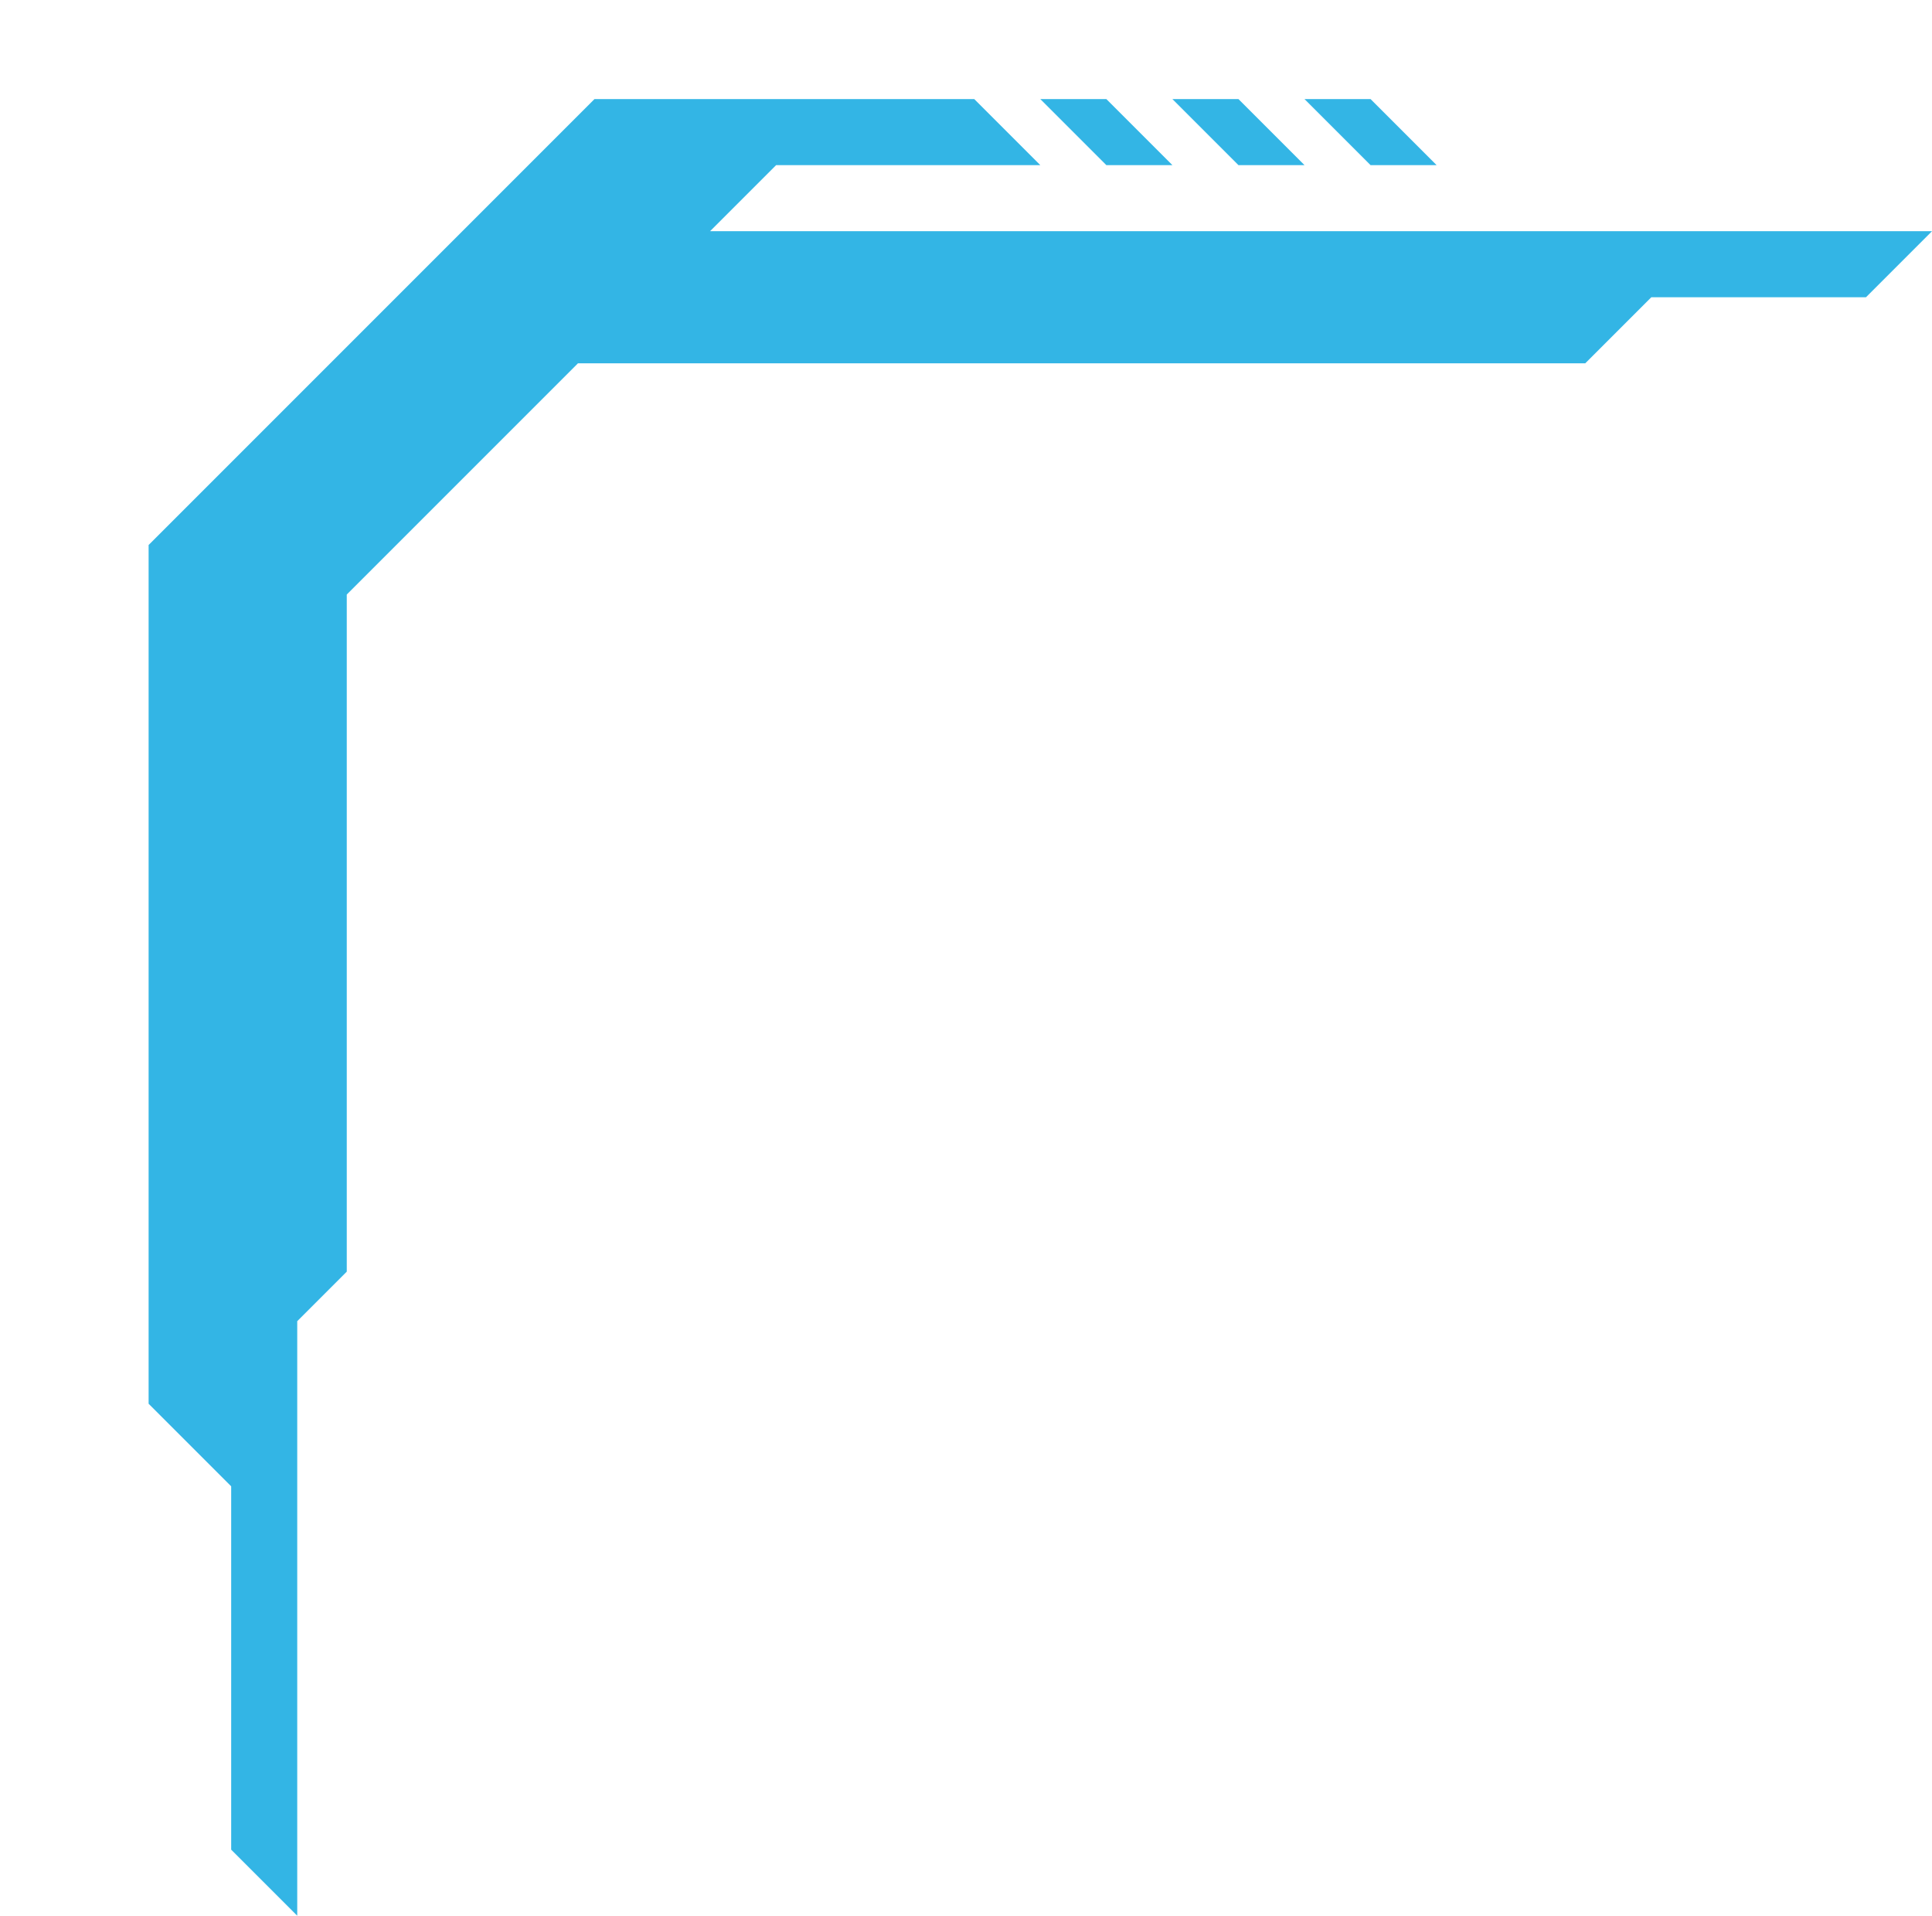 <svg width="117" height="116" viewBox="0 0 117 116" version="1.1" xmlns="http://www.w3.org/2000/svg" xmlns:xlink="http://www.w3.org/1999/xlink">
<title>crl1</title>
<desc>Created using Figma</desc>
<g id="Canvas" transform="translate(229 -462)">
<g id="crl1">
<g id="align-grid">
</g>
<g id="Group 2">
<g id="Vector">
<use xlink:href="#path0_fill" transform="matrix(-4.37114e-08 -1 1 -4.37114e-08 -220 578)" fill="#33B5E5"/>
</g>
<g id="Vector">
<use xlink:href="#path1_fill" transform="matrix(-4.37114e-08 -1 1 -4.37114e-08 -166 472)" fill="#33B5E5"/>
</g>
<g id="Vector">
<use xlink:href="#path1_fill" transform="matrix(-4.37114e-08 -1 1 -4.37114e-08 -158 472)" fill="#33B5E5"/>
</g>
<g id="Vector">
<use xlink:href="#path2_fill" transform="matrix(-4.37114e-08 -1 1 -4.37114e-08 -150 472)" fill="#33B5E5"/>
</g>
</g>
</g>
</g>
<defs>
<path id="path0_fill" d="M 110 50L 110 27L 83 0L 31 0L 26 5L 4 5L 0 9L 36 9L 39 12L 80 12L 94 26L 94 87L 98 91L 98 104L 102 108L 102 34L 106 38L 106 54L 110 50Z"/>
<path id="path1_fill" d="M -1.2207e-05 4L 4 1.2207e-05L 4 4L -1.2207e-05 8L -1.2207e-05 4Z"/>
<path id="path2_fill" d="M 4 0L 4 4L 0 8L 0 4L 4 0Z"/>
</defs>
</svg>
